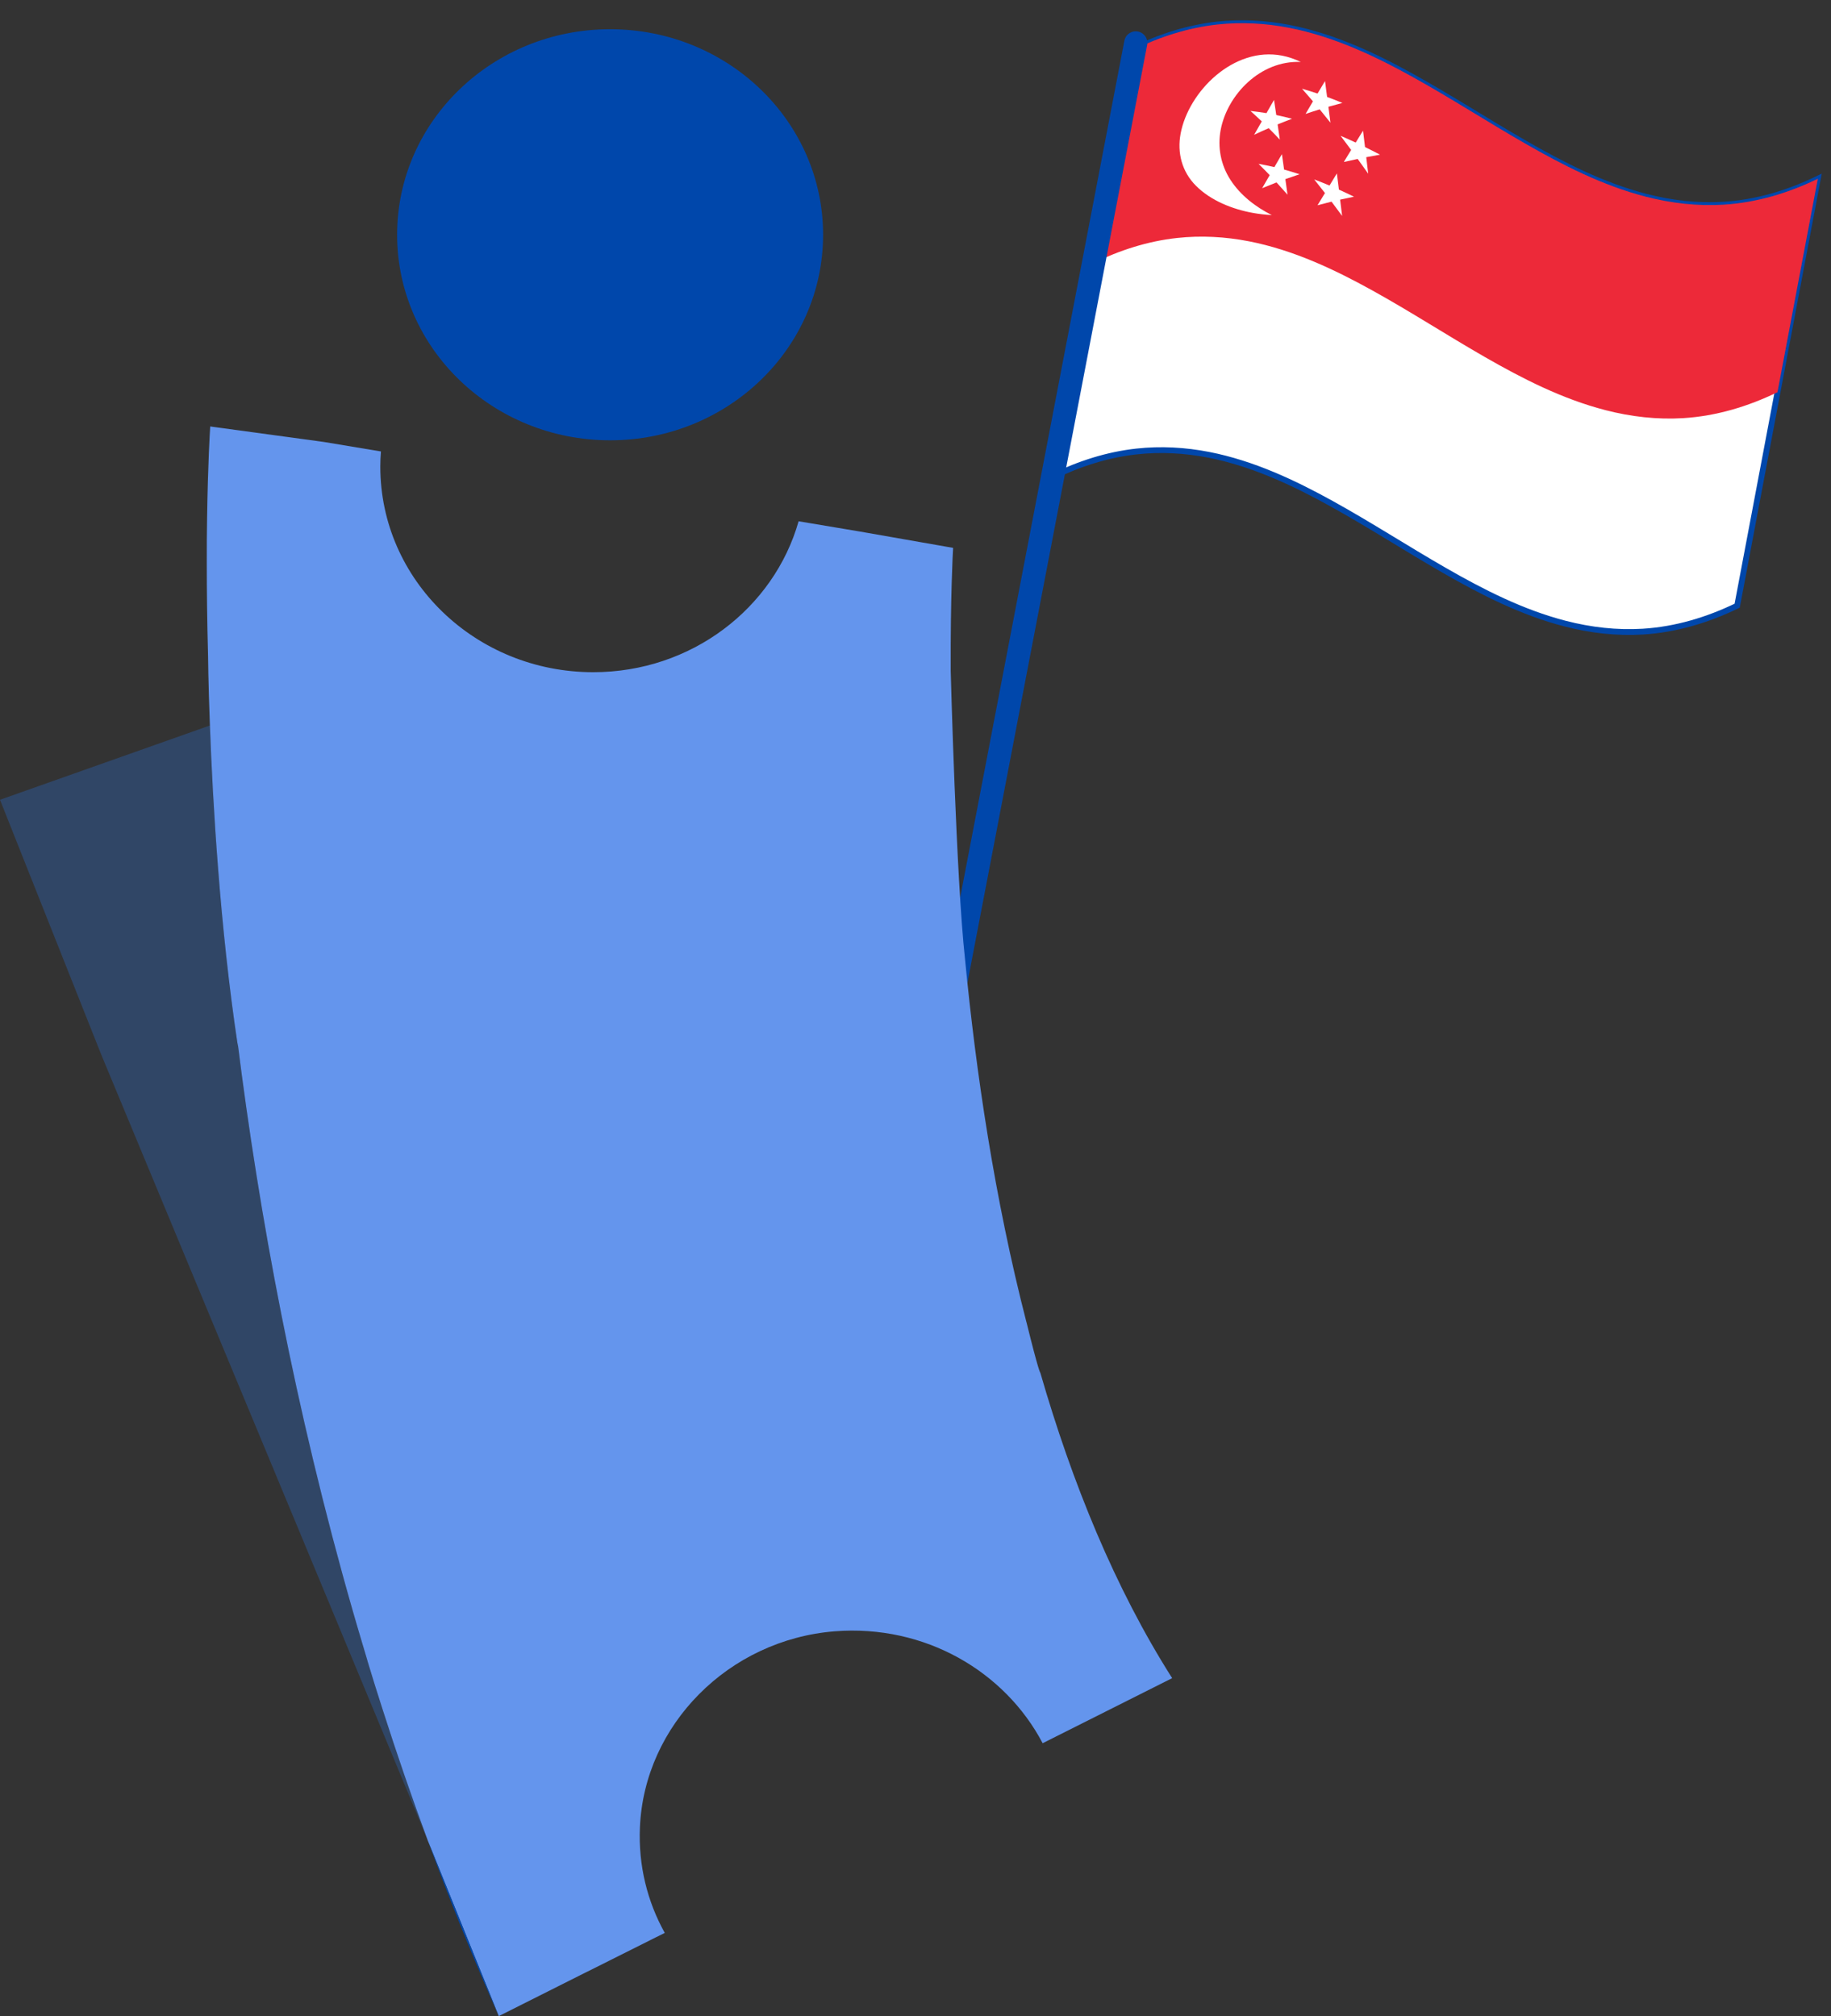 <svg width="79" height="87" viewBox="0 0 79 87" fill="none" xmlns="http://www.w3.org/2000/svg">
<rect x="0" y="0" width="79" height="87" fill="#333333" stroke="none"/>
<path d="M48.918 2.137C50.046 1.59 51.256 1.196 52.528 1.057C53.559 0.944 54.606 1.002 55.628 1.201C57.521 1.571 59.286 2.398 60.95 3.321C62.591 4.231 64.162 5.249 65.787 6.183C67.429 7.127 69.149 8.006 71.006 8.486C72.102 8.769 73.237 8.902 74.364 8.832C75.799 8.743 77.168 8.327 78.432 7.713C78.155 9.177 77.878 10.642 77.602 12.107C76.718 16.784 75.836 21.459 74.952 26.137C73.688 26.749 72.321 27.167 70.884 27.256C69.757 27.325 68.621 27.194 67.526 26.91C65.668 26.43 63.949 25.551 62.307 24.607C60.682 23.673 59.112 22.654 57.471 21.745C55.806 20.822 54.041 19.996 52.148 19.625C51.126 19.426 50.079 19.368 49.049 19.481C47.776 19.619 46.565 20.014 45.438 20.561C46.322 15.884 47.205 11.208 48.089 6.531C48.364 5.067 48.641 3.603 48.918 2.137Z" fill="white" stroke="#0047AB" stroke-width="0.25" stroke-miterlimit="10"/>
<path d="M48.918 2.137C50.046 1.59 51.256 1.196 52.528 1.057C53.559 0.944 54.606 1.002 55.628 1.201C57.521 1.571 59.286 2.398 60.95 3.321C62.591 4.231 64.161 5.249 65.787 6.183C67.429 7.127 69.149 8.006 71.006 8.486C72.102 8.769 73.237 8.902 74.364 8.832C75.799 8.743 77.168 8.327 78.432 7.713C77.852 10.783 77.272 13.854 76.691 16.925C75.427 17.537 74.06 17.955 72.623 18.044C71.497 18.113 70.361 17.982 69.266 17.698C67.408 17.218 65.688 16.339 64.046 15.395C62.421 14.461 60.852 13.442 59.21 12.533C57.546 11.61 55.781 10.784 53.887 10.413C52.865 10.214 51.817 10.156 50.788 10.269C49.514 10.407 48.304 10.802 47.178 11.349C47.759 8.278 48.339 5.208 48.918 2.137Z" fill="#ED2939"/>
<path d="M52.667 5.606C52.953 4.091 54.376 2.598 56.122 2.673C55.866 2.55 55.602 2.457 55.324 2.403C53.225 1.99 51.275 3.956 50.938 5.769C50.786 6.585 50.986 7.406 51.61 8.026C52.245 8.656 53.161 9.023 54.043 9.185C54.318 9.235 54.595 9.267 54.874 9.281C54.162 8.926 53.509 8.413 53.088 7.76C52.666 7.106 52.527 6.343 52.667 5.606Z" fill="white"/>
<path d="M56.649 4.373C56.541 4.553 56.434 4.735 56.328 4.917C56.531 4.849 56.733 4.782 56.939 4.719C57.096 4.91 57.251 5.103 57.404 5.296C57.374 5.066 57.344 4.837 57.315 4.607C57.515 4.55 57.717 4.495 57.92 4.442C57.702 4.352 57.481 4.265 57.259 4.183C57.23 3.955 57.2 3.726 57.169 3.498C57.062 3.678 56.955 3.857 56.847 4.037C56.626 3.963 56.403 3.894 56.177 3.829C56.337 4.009 56.494 4.19 56.649 4.373Z" fill="white"/>
<path d="M59.543 6.674C59.328 6.563 59.112 6.452 58.895 6.346C58.867 6.11 58.838 5.874 58.809 5.638C58.704 5.809 58.598 5.981 58.493 6.152C58.277 6.051 58.058 5.954 57.839 5.859C57.993 6.062 58.146 6.266 58.297 6.471C58.191 6.644 58.085 6.816 57.98 6.99C58.179 6.944 58.379 6.9 58.578 6.859C58.731 7.07 58.882 7.282 59.032 7.495C59.004 7.258 58.976 7.02 58.948 6.783C59.146 6.746 59.345 6.709 59.543 6.674Z" fill="white"/>
<path d="M55.403 7.317C55.372 7.095 55.341 6.874 55.309 6.652C55.201 6.838 55.092 7.024 54.984 7.211C54.757 7.158 54.53 7.111 54.301 7.07C54.464 7.23 54.625 7.394 54.782 7.558C54.673 7.746 54.565 7.935 54.456 8.122C54.661 8.037 54.869 7.953 55.077 7.872C55.237 8.047 55.395 8.223 55.551 8.402C55.52 8.178 55.49 7.955 55.458 7.73C55.661 7.658 55.866 7.587 56.072 7.519C55.851 7.448 55.628 7.38 55.403 7.317Z" fill="white"/>
<path d="M57.768 8.182C57.738 7.949 57.71 7.716 57.681 7.483C57.575 7.657 57.468 7.831 57.363 8.006C57.144 7.915 56.925 7.827 56.703 7.742C56.859 7.937 57.013 8.133 57.166 8.33C57.059 8.506 56.953 8.681 56.846 8.857C57.047 8.803 57.248 8.752 57.45 8.702C57.603 8.907 57.756 9.112 57.907 9.318C57.879 9.084 57.85 8.849 57.82 8.615C58.019 8.571 58.218 8.529 58.419 8.488C58.204 8.383 57.987 8.281 57.768 8.182Z" fill="white"/>
<path d="M54.739 5.531C54.903 5.694 55.062 5.859 55.219 6.026C55.188 5.807 55.156 5.587 55.124 5.368C55.33 5.285 55.536 5.203 55.744 5.125C55.519 5.065 55.293 5.011 55.066 4.963C55.034 4.746 55.002 4.529 54.969 4.311C54.86 4.501 54.751 4.692 54.642 4.882C54.412 4.845 54.182 4.813 53.951 4.787C54.116 4.935 54.279 5.085 54.44 5.238C54.331 5.43 54.221 5.624 54.111 5.816C54.319 5.719 54.528 5.623 54.739 5.531Z" fill="white"/>
<path d="M40.832 44.498L49.003 1.852" stroke="#0047AB" stroke-miterlimit="10" stroke-linecap="round" stroke-linejoin="round"/>
<path opacity="0.31" d="M18.458 79.427L18.423 79.337L4.372 45.518L0 34.512L9.057 31.306C9.178 34.578 9.486 40.007 10.264 45.142L10.254 45.004C11.175 52.367 12.713 60.762 15.221 69.516C15.221 69.516 15.302 69.798 15.422 70.205C15.538 70.613 15.698 71.14 15.851 71.654C15.851 71.654 15.851 71.658 15.851 71.663C16.061 72.36 16.281 73.067 16.508 73.769C17.107 75.645 17.756 77.531 18.458 79.427Z" fill="#2A72DA"/>
<path d="M26.323 19C31.399 19 35.513 15.029 35.513 10.13C35.513 5.232 31.399 1.261 26.323 1.261C21.248 1.261 17.134 5.232 17.134 10.13C17.134 15.029 21.248 19 26.323 19Z" fill="#0047AB"/>
<path d="M50.574 72.416L44.986 75.224C43.363 72.135 39.913 70.087 36.009 70.395C31.44 70.761 27.797 74.433 27.61 78.854C27.538 80.504 27.931 82.059 28.682 83.41L28.302 83.598L25.315 85.095H25.311L21.52 87L18.458 79.427C17.756 77.531 17.108 75.644 16.508 73.767C16.281 73.065 16.061 72.359 15.851 71.662C15.851 71.657 15.851 71.652 15.851 71.652C15.7 71.138 15.538 70.61 15.421 70.204C15.301 69.797 15.221 69.515 15.221 69.515C12.713 60.762 11.175 52.366 10.254 45.003L10.263 45.141C9.485 40.004 9.177 34.577 9.057 31.305C8.985 29.427 8.976 28.261 8.976 28.261C8.936 26.795 8.922 25.476 8.922 24.304C8.922 23.598 8.922 22.945 8.935 22.355C8.97 20.012 9.056 18.622 9.069 18.43C9.069 18.413 9.069 18.403 9.069 18.403L13.964 19.07L16.436 19.481C16.418 19.7 16.409 19.919 16.409 20.138C16.409 25.038 20.521 29.007 25.596 29.007C29.829 29.007 33.388 26.249 34.457 22.494L37.094 22.936L41.122 23.642V23.66C41.112 23.794 41.005 25.775 41.019 28.953C41.019 28.953 41.255 37.921 41.636 41.382C42.11 46.287 42.914 51.723 44.282 57.038C44.287 57.056 44.292 57.065 44.295 57.083C44.809 59.171 44.881 59.238 44.886 59.238C46.251 63.967 48.098 68.519 50.574 72.416Z" fill="#6495ED"/>
<path d="M21.52 87C20.403 84.479 19.383 81.949 18.458 79.427L21.52 87Z" fill="#0047AB"/>
</svg>
